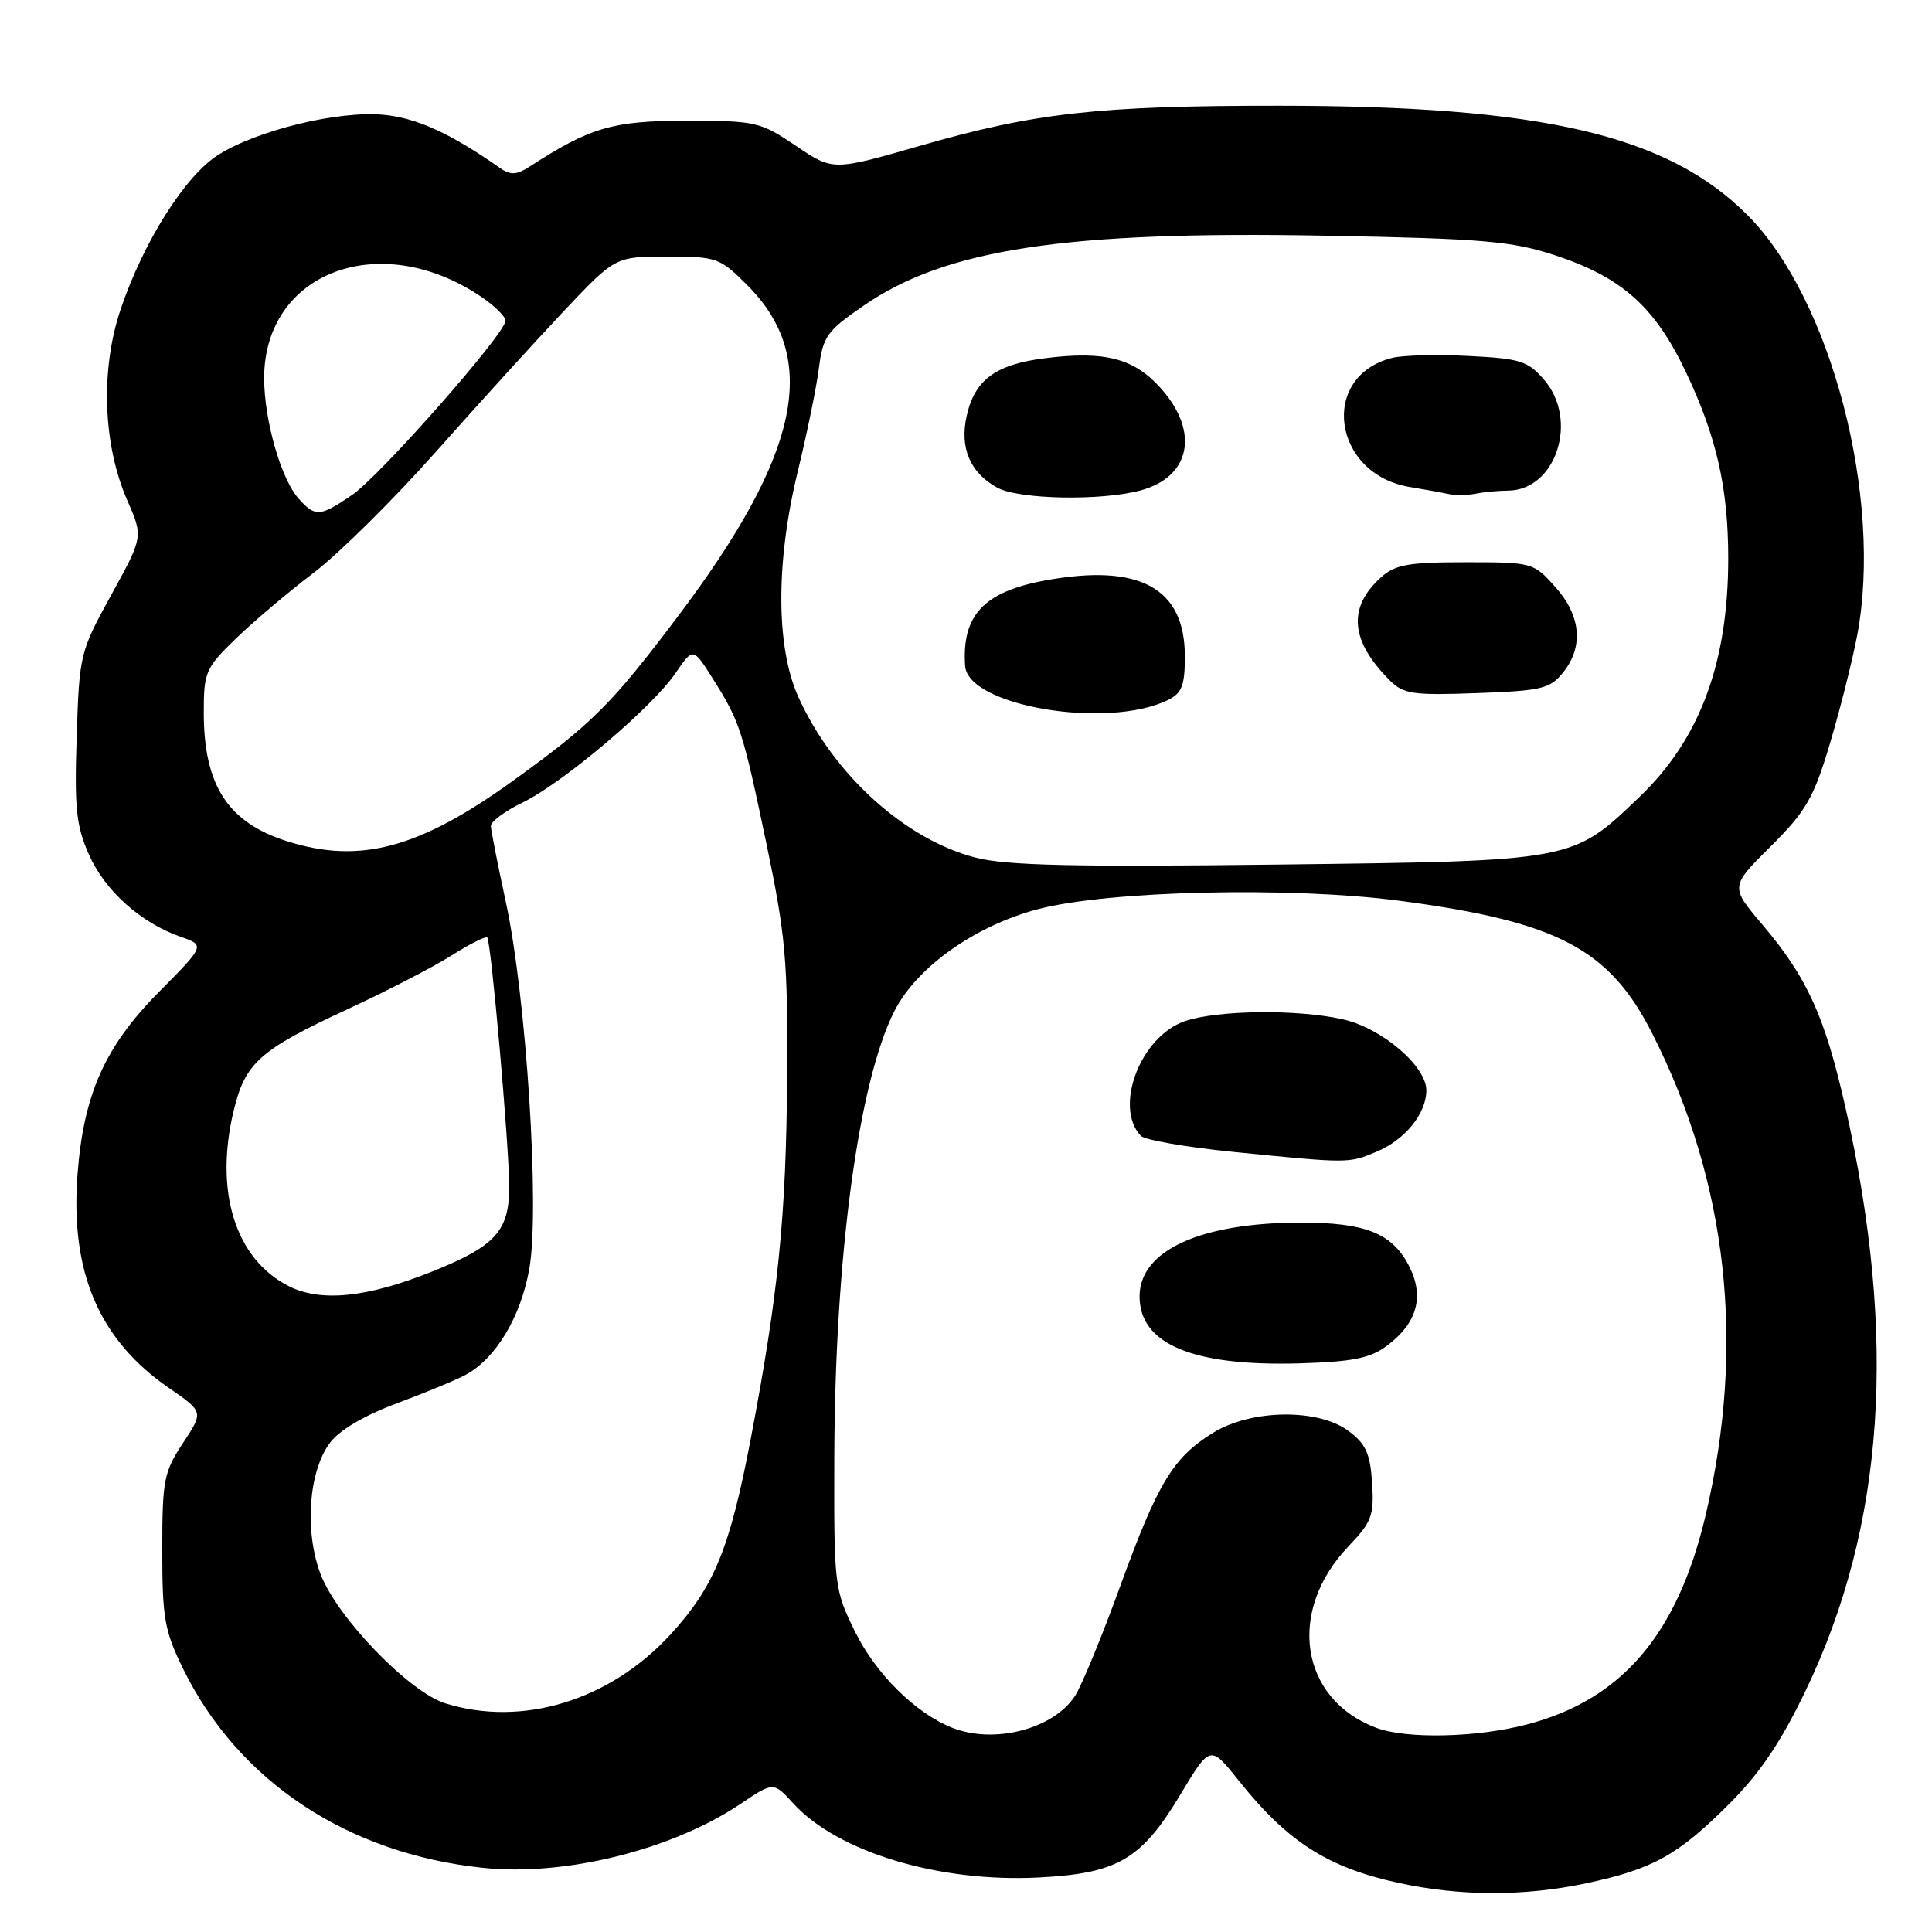 <?xml version="1.0" encoding="UTF-8" standalone="no"?>
<!DOCTYPE svg PUBLIC "-//W3C//DTD SVG 1.1//EN" "http://www.w3.org/Graphics/SVG/1.1/DTD/svg11.dtd" >
<svg xmlns="http://www.w3.org/2000/svg" xmlns:xlink="http://www.w3.org/1999/xlink" version="1.1" viewBox="0 0 256 256">
 <g >
 <path fill="currentColor"
d=" M 210.16 249.55 C 218.98 247.68 222.33 245.83 229.10 239.06 C 233.22 234.94 235.99 230.83 239.29 223.95 C 249.74 202.13 251.43 177.27 244.53 146.73 C 241.80 134.66 239.47 129.52 233.50 122.49 C 229.26 117.48 229.26 117.48 234.63 112.15 C 239.30 107.50 240.31 105.76 242.44 98.65 C 243.78 94.17 245.42 87.68 246.08 84.23 C 249.54 66.03 242.64 39.59 231.53 28.48 C 220.93 17.88 204.38 14.02 169.47 14.01 C 145.54 14.00 137.10 14.94 121.87 19.33 C 110.37 22.64 110.37 22.64 105.46 19.32 C 100.73 16.13 100.16 16.00 90.94 16.00 C 81.19 16.00 78.22 16.87 70.25 22.03 C 68.44 23.20 67.65 23.24 66.25 22.26 C 59.76 17.70 55.24 15.63 50.84 15.21 C 44.84 14.63 34.00 17.27 28.86 20.56 C 24.49 23.35 18.99 32.08 15.98 41.00 C 13.29 48.97 13.64 58.97 16.87 66.31 C 18.98 71.13 18.98 71.13 14.75 78.81 C 10.60 86.35 10.51 86.71 10.16 97.62 C 9.85 107.06 10.09 109.42 11.78 113.23 C 13.90 118.03 18.65 122.28 23.93 124.13 C 27.18 125.26 27.18 125.26 21.07 131.43 C 13.90 138.66 11.08 144.98 10.27 155.61 C 9.29 168.60 13.13 177.55 22.43 183.95 C 26.98 187.08 26.98 187.08 24.24 191.22 C 21.71 195.04 21.50 196.13 21.50 205.43 C 21.50 214.40 21.80 216.11 24.26 221.12 C 31.58 236.03 46.03 245.62 64.00 247.50 C 74.90 248.64 89.05 245.12 98.15 239.01 C 102.49 236.09 102.49 236.09 105.11 238.96 C 110.99 245.40 124.38 249.45 137.59 248.78 C 148.08 248.25 151.23 246.42 156.39 237.82 C 160.36 231.20 160.36 231.20 164.16 235.96 C 170.59 244.04 175.93 247.46 185.33 249.50 C 193.47 251.27 201.98 251.29 210.16 249.55 Z  M 126.13 228.92 C 121.28 226.98 116.05 221.79 113.30 216.21 C 110.55 210.60 110.50 210.20 110.55 193.00 C 110.64 166.45 113.75 143.38 118.51 133.98 C 121.45 128.17 129.18 122.68 137.50 120.48 C 146.83 118.01 171.07 117.45 185.55 119.37 C 206.44 122.14 213.27 125.74 218.96 137.00 C 228.94 156.72 231.31 178.19 226.02 200.71 C 222.29 216.58 214.91 225.23 202.29 228.51 C 195.61 230.25 186.32 230.45 182.32 228.93 C 172.24 225.12 170.48 213.47 178.68 204.90 C 181.77 201.66 182.09 200.80 181.81 196.50 C 181.56 192.59 180.98 191.31 178.67 189.60 C 174.65 186.61 165.79 186.73 160.74 189.85 C 155.44 193.13 153.42 196.46 148.44 210.16 C 146.01 216.84 143.31 223.41 142.43 224.74 C 139.56 229.13 131.69 231.15 126.13 228.92 Z  M 183.75 178.34 C 187.87 175.28 188.81 171.66 186.58 167.51 C 184.34 163.37 180.83 162.00 172.40 162.00 C 159.08 162.00 151.00 165.69 151.00 171.78 C 151.00 178.12 158.08 181.07 172.25 180.65 C 179.23 180.44 181.57 179.97 183.75 178.34 Z  M 182.40 152.61 C 186.18 151.03 189.00 147.55 189.00 144.47 C 189.00 141.27 183.12 136.25 178.00 135.08 C 172.02 133.71 161.35 133.82 157.00 135.31 C 151.14 137.31 147.55 146.64 151.16 150.50 C 151.67 151.05 157.14 152.00 163.30 152.62 C 178.79 154.17 178.66 154.17 182.40 152.61 Z  M 59.00 225.70 C 54.22 224.21 44.68 214.34 42.49 208.61 C 40.32 202.93 40.88 194.98 43.72 191.18 C 44.97 189.50 48.29 187.54 52.61 185.94 C 56.40 184.53 60.49 182.83 61.71 182.17 C 65.72 179.99 69.01 174.50 70.14 168.09 C 71.54 160.15 69.74 132.06 67.02 119.50 C 65.95 114.55 65.06 110.03 65.04 109.45 C 65.02 108.87 66.93 107.46 69.28 106.32 C 74.62 103.72 86.44 93.72 89.52 89.18 C 91.84 85.78 91.84 85.78 94.46 89.94 C 98.05 95.63 98.40 96.72 101.61 112.05 C 104.10 124.00 104.40 127.42 104.30 142.73 C 104.17 161.23 103.13 171.48 99.47 190.70 C 96.69 205.24 94.62 210.28 88.84 216.58 C 80.80 225.34 69.20 228.88 59.00 225.70 Z  M 38.22 170.40 C 31.18 166.80 28.39 157.87 30.96 147.18 C 32.48 140.83 34.39 139.13 46.00 133.75 C 51.23 131.33 57.46 128.11 59.84 126.60 C 62.23 125.09 64.35 124.02 64.56 124.22 C 65.07 124.74 67.44 151.50 67.47 157.15 C 67.50 163.11 65.69 165.11 57.23 168.50 C 48.58 171.96 42.47 172.57 38.22 170.40 Z  M 129.27 113.64 C 119.92 111.23 110.43 102.63 105.78 92.34 C 102.81 85.75 102.78 74.51 105.70 62.50 C 106.91 57.55 108.17 51.40 108.50 48.84 C 109.04 44.58 109.55 43.86 114.47 40.48 C 125.33 32.99 141.22 30.59 175.61 31.23 C 196.52 31.62 200.31 31.95 206.00 33.81 C 214.90 36.73 219.27 40.62 223.40 49.32 C 227.46 57.88 229.00 64.67 229.00 74.00 C 229.00 87.81 225.24 97.93 217.28 105.56 C 208.30 114.16 208.74 114.08 169.29 114.56 C 142.25 114.89 133.33 114.69 129.27 113.64 Z  M 154.75 92.76 C 156.61 91.85 157.00 90.84 157.00 86.97 C 157.00 77.88 150.97 74.61 138.45 76.92 C 130.34 78.42 127.44 81.53 127.88 88.23 C 128.24 93.56 146.73 96.68 154.75 92.76 Z  M 207.09 89.14 C 209.87 85.71 209.50 81.59 206.08 77.77 C 203.20 74.54 203.06 74.50 194.19 74.50 C 186.62 74.50 184.86 74.81 182.99 76.50 C 178.54 80.50 178.92 84.92 184.15 90.15 C 185.97 91.97 187.19 92.15 195.68 91.84 C 204.24 91.53 205.37 91.27 207.09 89.14 Z  M 151.24 64.95 C 157.74 63.15 158.92 57.25 153.92 51.57 C 150.35 47.49 146.47 46.46 138.51 47.46 C 131.93 48.28 129.17 50.30 128.09 55.11 C 127.14 59.33 128.53 62.62 132.11 64.60 C 134.98 66.20 146.04 66.40 151.24 64.95 Z  M 199.80 65.01 C 206.17 64.98 209.22 55.69 204.61 50.33 C 202.46 47.83 201.45 47.51 194.61 47.17 C 190.43 46.95 185.87 47.07 184.48 47.42 C 174.75 49.86 176.56 62.87 186.86 64.54 C 188.86 64.87 191.18 65.29 192.00 65.47 C 192.82 65.66 194.40 65.63 195.50 65.42 C 196.60 65.20 198.53 65.02 199.80 65.01 Z  M 38.17 111.51 C 30.21 109.03 27.00 104.11 27.00 94.40 C 27.00 89.05 27.24 88.51 31.25 84.62 C 33.59 82.35 38.23 78.43 41.56 75.90 C 44.90 73.36 52.17 66.16 57.73 59.90 C 63.29 53.63 70.92 45.24 74.68 41.25 C 81.53 34.00 81.53 34.00 88.38 34.00 C 94.98 34.00 95.38 34.14 99.02 37.79 C 108.72 47.49 106.06 60.14 89.79 81.72 C 80.97 93.40 78.45 95.91 67.90 103.51 C 55.56 112.40 47.74 114.50 38.17 111.51 Z  M 39.59 66.09 C 37.24 63.50 35.00 55.67 35.00 50.09 C 35.02 36.04 50.38 30.28 63.74 39.31 C 65.53 40.51 66.99 41.95 66.98 42.50 C 66.98 44.20 50.34 63.09 46.62 65.61 C 42.38 68.49 41.79 68.53 39.59 66.09 Z "/>
</g>
</svg>